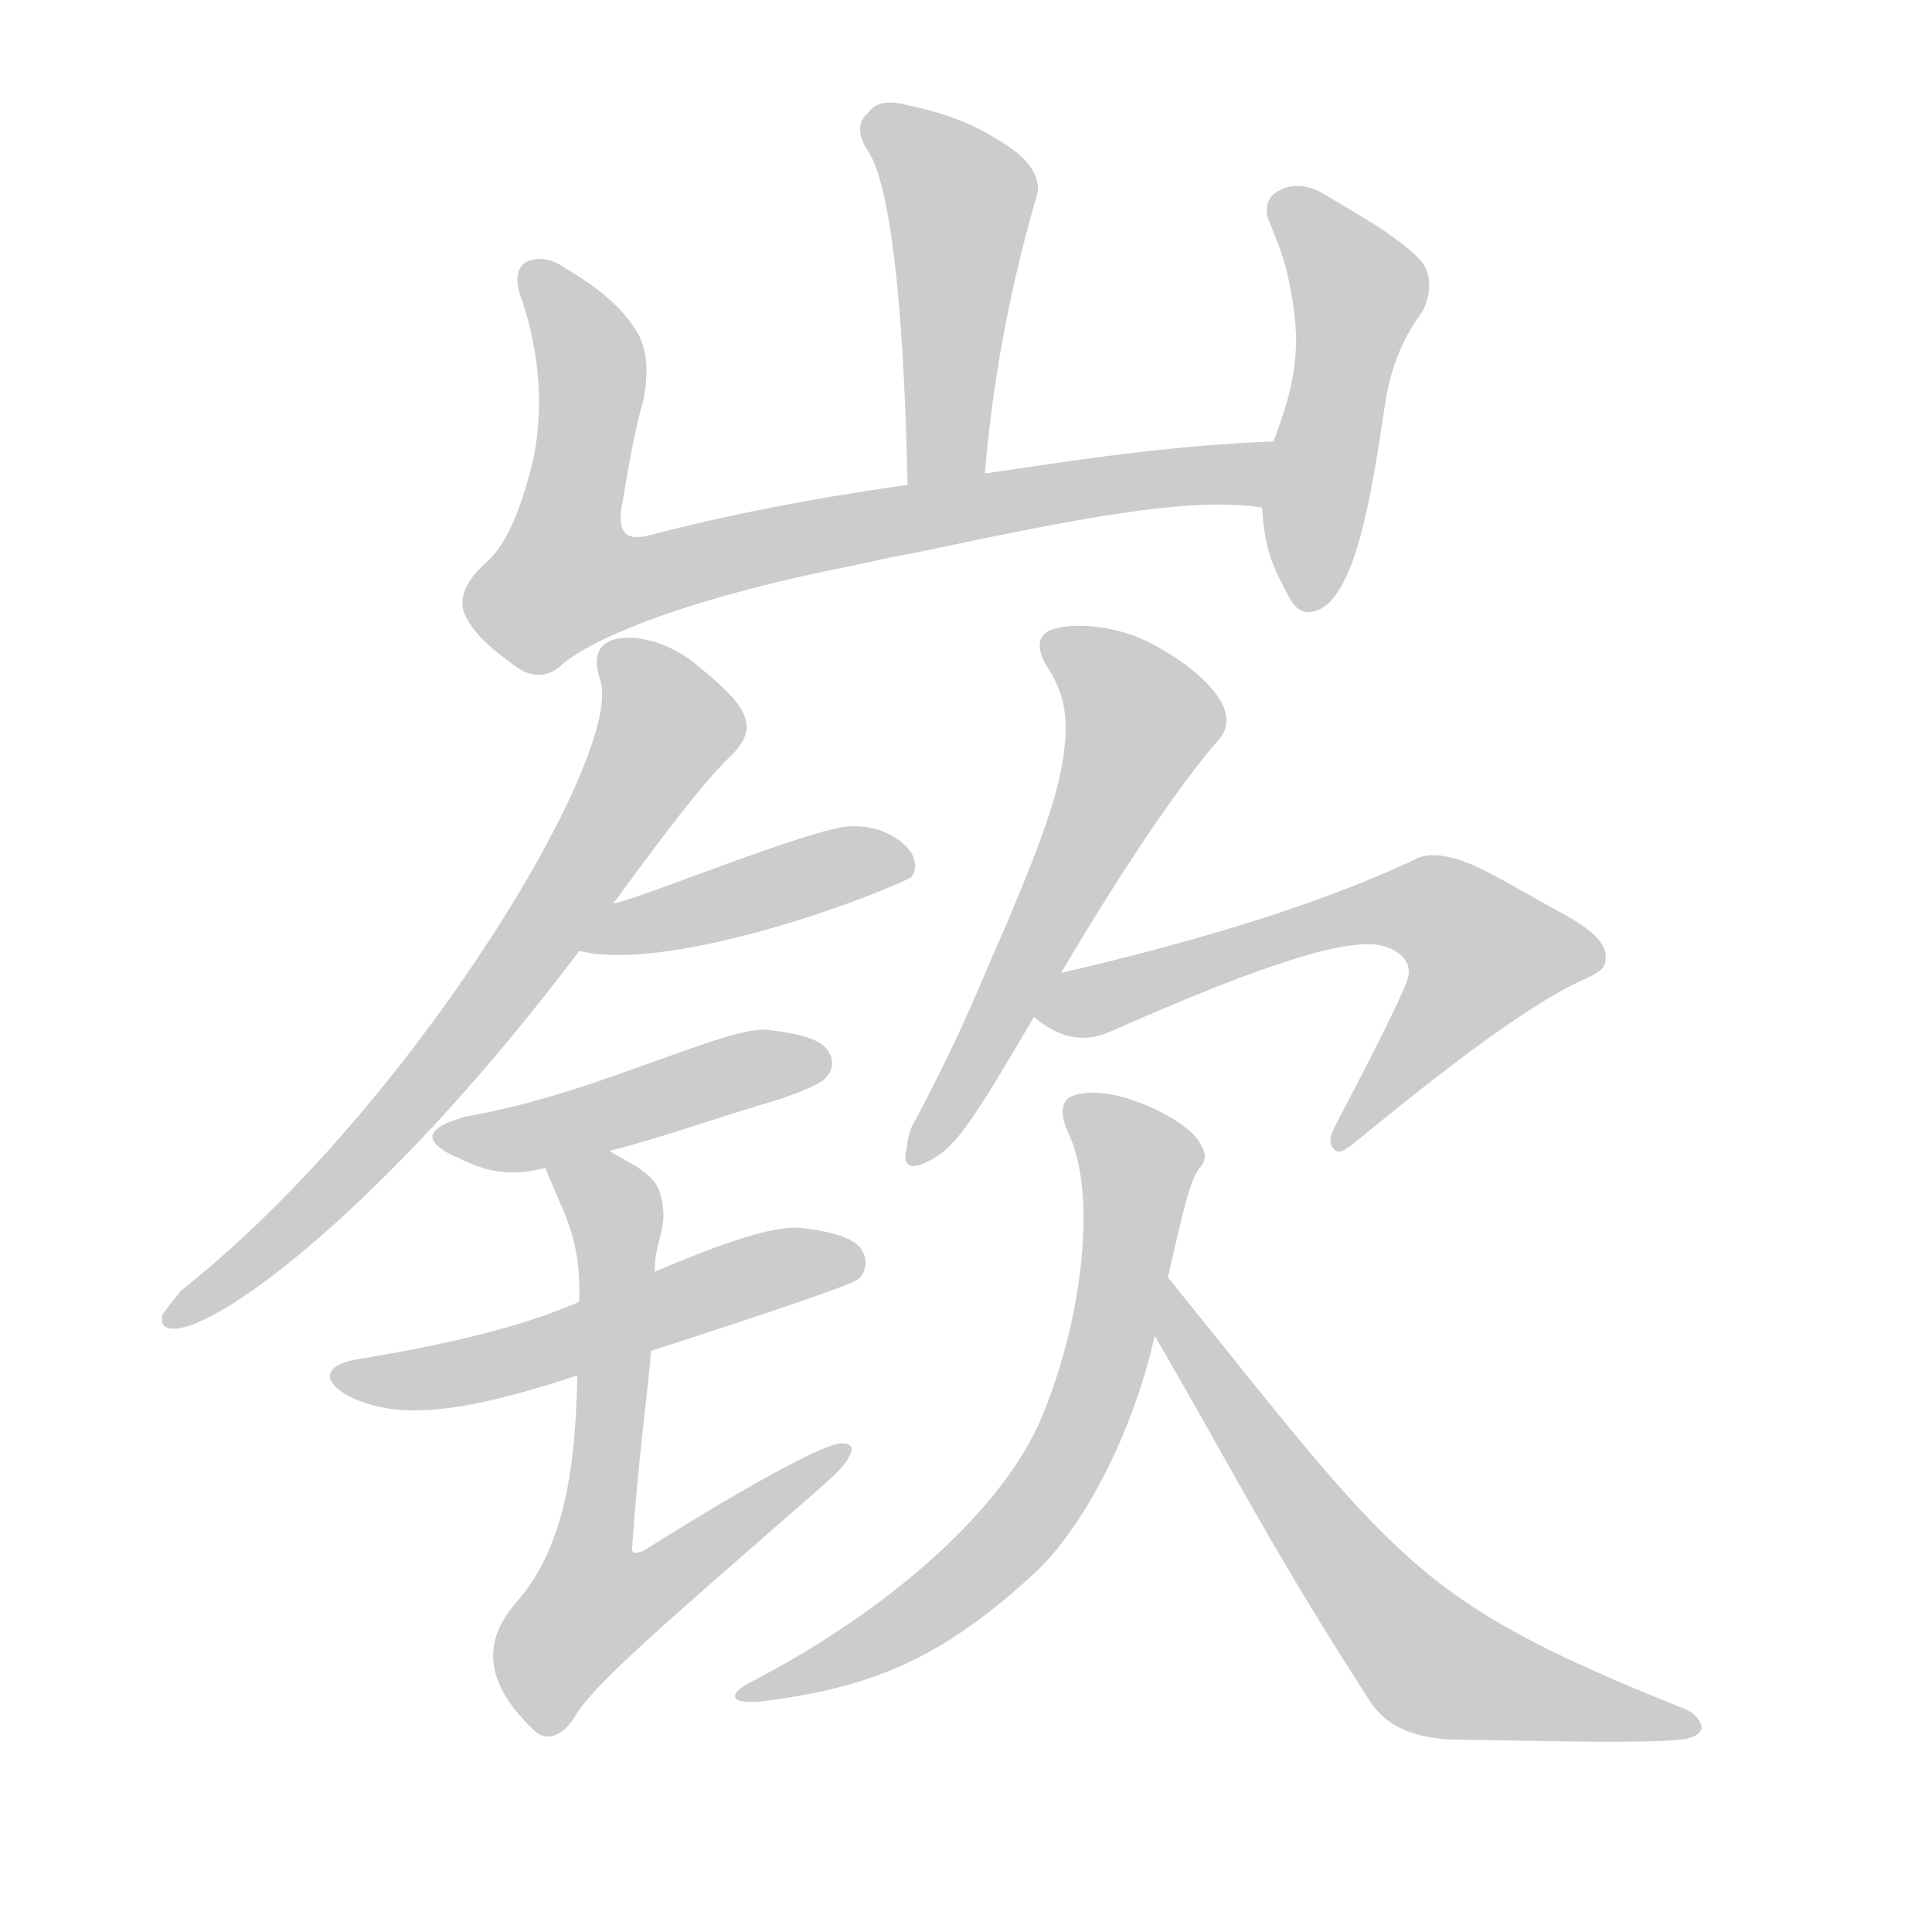 <!--
AnimCJK 2016-2018 Copyright Francois Mizessyn - https://github.com/parsimonhi/animCJK
Derived from:
    MakeMeAHanzi project - https://github.com/skishore/makemeahanzi
    Arphic PL KaitiM GB - https://apps.ubuntu.com/cat/applications/precise/fonts-arphic-gkai00mp/
    Arphic PL UKai - https://apps.ubuntu.com/cat/applications/fonts-arphic-ukai/
You can redistribute and/or modify this file under the terms of the Arphic Public License
as published by Arphic Technology Co., Ltd.
You should have received a copy of this license (the directory "APL") along with this file;
if not, see http://ftp.gnu.org/non-gnu/chinese-fonts-truetype/LICENSE.
-->
<svg id="z23898" class="acjk" version="1.1" viewBox="0 0 1024 1024" xmlns="http://www.w3.org/2000/svg" xmlns:xlink="http://www.w3.org/1999/xlink">
<style>
<![CDATA[
@keyframes z23898k {
	from {
		stroke:#ccc;
		stroke-dashoffset:3334;
	}
	1% {
		stroke:#c00;
		stroke-dashoffset:3334;
	}
	75% {
		stroke:#c00;
		stroke-dashoffset:0;
	}
	to {
		stroke:#000;
	}
}
#z23898 path[clip-path] {
	animation:z23898k 1s linear both;
	stroke-dasharray:3334;
	stroke-width:128;
	stroke-linecap:round;
	fill:none;
}
#z23898 path[clip-path="url(#z23898c1)"] {animation-delay:1s;}
#z23898 path[clip-path="url(#z23898c2)"] {animation-delay:2s;}
#z23898 path[clip-path="url(#z23898c3)"] {animation-delay:3s;}
#z23898 path[clip-path="url(#z23898c4)"] {animation-delay:4s;}
#z23898 path[clip-path="url(#z23898c5)"] {animation-delay:5s;}
#z23898 path[clip-path="url(#z23898c6)"] {animation-delay:6s;}
#z23898 path[clip-path="url(#z23898c7)"] {animation-delay:7s;}
#z23898 path[clip-path="url(#z23898c8)"] {animation-delay:8s;}
#z23898 path[clip-path="url(#z23898c9)"] {animation-delay:9s;}
#z23898 path[clip-path="url(#z23898c10)"] {animation-delay:10s;}
#z23898 path[clip-path="url(#z23898c11)"] {animation-delay:11s;}
#z23898 path[clip-path="url(#z23898c12)"] {animation-delay:12s;}
#z23898 path {fill:#ccc;}
]]>
</style>
<path id="z23898d1" d="M522 251C526 203 535 153 550 102C551 95 547 86 535 78C515 64 496 59 482 56C471 53 464 54 460 60C455 64 454 71 460 80C471 96 479 155 481 257C481 271 522 265 522 251Z"/>
<path id="z23898d2" d="M485 293C570 275 630 263 669 269C681 271 687 234 675 234C620 236 569 244 522 251C495 255 495 255 481 257C431 264 385 273 343 284C330 287 327 280 330 266C333 248 336 230 341 212C344 197 343 184 337 175C329 162 316 152 301 143C294 138 287 136 281 138C274 140 272 148 277 160C286 188 288 215 283 242C277 267 270 286 259 297C247 307 242 318 247 327C252 337 262 345 273 353C281 359 289 359 296 354C310 340 360 318 451 300C474 295 474 295 485 293Z"/>
<path id="z23898d3" d="M669 269C670 292 676 303 683 316C688 326 695 327 704 320C719 305 726 269 734 215C738 187 749 172 754 165C759 155 759 144 752 137C740 125 722 115 702 103C694 98 685 97 678 101C673 103 669 110 673 118C675 124 685 142 687 178C687 200 682 215 675 234C671 257 671 257 669 269Z"/>
<path id="z23898d4" d="M325 479C339 460 370 417 387 401C405 384 393 372 370 353C357 342 343 338 333 338C323 338 312 342 318 360C332 398 219 587 96 684C91 690 88 694 86 697C85 703 88 705 95 704C125 699 213 629 307 504C319 487 319 487 325 479Z"/>
<path id="z23898d5" d="M307 504C350 515 447 482 481 466C486 464 486 457 483 452C479 446 468 437 450 438C430 439 340 476 325 479C315 481 297 502 307 504Z"/>
<path id="z23898d6" d="M323 610C351 603 381 592 412 583C427 578 435 574 437 572C442 567 442 562 439 557C435 551 425 548 408 546C395 544 369 555 326 570C281 586 256 590 246 592C226 598 224 604 239 612C249 616 263 626 289 619C312 613 312 613 323 610Z"/>
<path id="z23898d7" d="M345 716C413 694 451 681 455 678C459 674 460 668 457 663C454 657 443 653 426 651C411 649 385 658 347 674C320 685 320 685 307 690C277 703 240 712 192 720C171 723 170 732 185 740C207 751 237 752 306 729C332 720 332 720 345 716Z"/>
<path id="z23898d8" d="M306 729C305 782 298 822 273 850C256 870 256 892 284 918C290 923 298 920 304 911C313 894 353 860 432 791C441 783 448 777 450 772C453 767 451 765 446 765C438 765 403 783 341 822C338 823 335 824 335 821C338 775 344 733 345 716C346 688 346 688 347 674C347 656 355 651 350 633C347 621 332 616 323 610C313 604 285 608 289 619C300 646 308 657 307 690C306 716 306 716 306 729Z"/>
<path id="z23898d9" d="M561 518C604 445 632 408 646 392C662 374 627 349 608 340C592 332 571 330 560 333C550 335 548 343 556 355C565 369 566 383 564 398C561 424 548 455 533 491C519 522 512 543 485 594C481 600 481 607 480 611C479 618 483 620 491 616C506 609 514 597 548 539C557 525 557 525 561 518Z"/>
<path id="z23898d10" d="M548 539C561 550 574 553 588 547C667 512 717 495 735 502C746 506 748 513 746 519C746 521 734 547 708 596C705 602 704 606 707 609C709 612 713 610 720 604C776 558 816 529 842 518C848 515 851 513 851 508C852 500 843 492 826 483C813 476 800 468 786 461C770 453 757 451 749 456C702 478 639 498 561 516C552 518 541 534 548 539Z"/>
<path id="z23898d11" d="M619 677C629 633 631 627 635 620C639 616 640 612 636 606C634 601 624 593 608 586C589 578 576 578 568 581C562 584 562 591 566 600C583 635 572 707 550 756C528 803 470 854 399 891C385 898 387 903 402 902C459 895 497 881 547 835C572 813 600 762 612 708C617 687 617 687 619 677Z"/>
<path id="z23898d12" d="M612 708C650 773 675 823 727 903C736 916 751 921 769 922C831 923 872 924 892 922C898 921 901 919 902 916C902 914 900 908 891 905C749 848 741 828 619 677C612 670 606 700 612 708Z"/>
<defs>
	<clipPath id="z23898c1"><use xlink:href="#z23898d1"/></clipPath>
	<clipPath id="z23898c2"><use xlink:href="#z23898d2"/></clipPath>
	<clipPath id="z23898c3"><use xlink:href="#z23898d3"/></clipPath>
	<clipPath id="z23898c4"><use xlink:href="#z23898d4"/></clipPath>
	<clipPath id="z23898c5"><use xlink:href="#z23898d5"/></clipPath>
	<clipPath id="z23898c6"><use xlink:href="#z23898d6"/></clipPath>
	<clipPath id="z23898c7"><use xlink:href="#z23898d7"/></clipPath>
	<clipPath id="z23898c8"><use xlink:href="#z23898d8"/></clipPath>
	<clipPath id="z23898c9"><use xlink:href="#z23898d9"/></clipPath>
	<clipPath id="z23898c10"><use xlink:href="#z23898d10"/></clipPath>
	<clipPath id="z23898c11"><use xlink:href="#z23898d11"/></clipPath>
	<clipPath id="z23898c12"><use xlink:href="#z23898d12"/></clipPath>
</defs>
<path pathLength="3333" clip-path="url(#z23898c1)" d="M464 65L510 108L496 254"/>
<path pathLength="3333" clip-path="url(#z23898c2)" d="M284 145L313 193L287 301L302 317L667 240"/>
<path pathLength="3333" clip-path="url(#z23898c3)" d="M682 106L721 159L692 320"/>
<path pathLength="3333" clip-path="url(#z23898c4)" d="M326 344L363 383L327 434L218 580L94 697"/>
<path pathLength="3333" clip-path="url(#z23898c5)" d="M315 500L481 457"/>
<path pathLength="3333" clip-path="url(#z23898c6)" d="M237 602L437 563"/>
<path pathLength="3333" clip-path="url(#z23898c7)" d="M182 728L238 728L454 663"/>
<path pathLength="3333" clip-path="url(#z23898c8)" d="M295 621L326 643L306 873L445 771"/>
<path pathLength="3333" clip-path="url(#z23898c9)" d="M563 338L607 387L559 499L488 611"/>
<path pathLength="3333" clip-path="url(#z23898c10)" d="M554 537L762 483L804 519L710 605"/>
<path pathLength="3333" clip-path="url(#z23898c11)" d="M572 585L606 623L569 766L507 847L398 897"/>
<path pathLength="3333" clip-path="url(#z23898c12)" d="M619 686L770 890L891 913"/>
</svg>